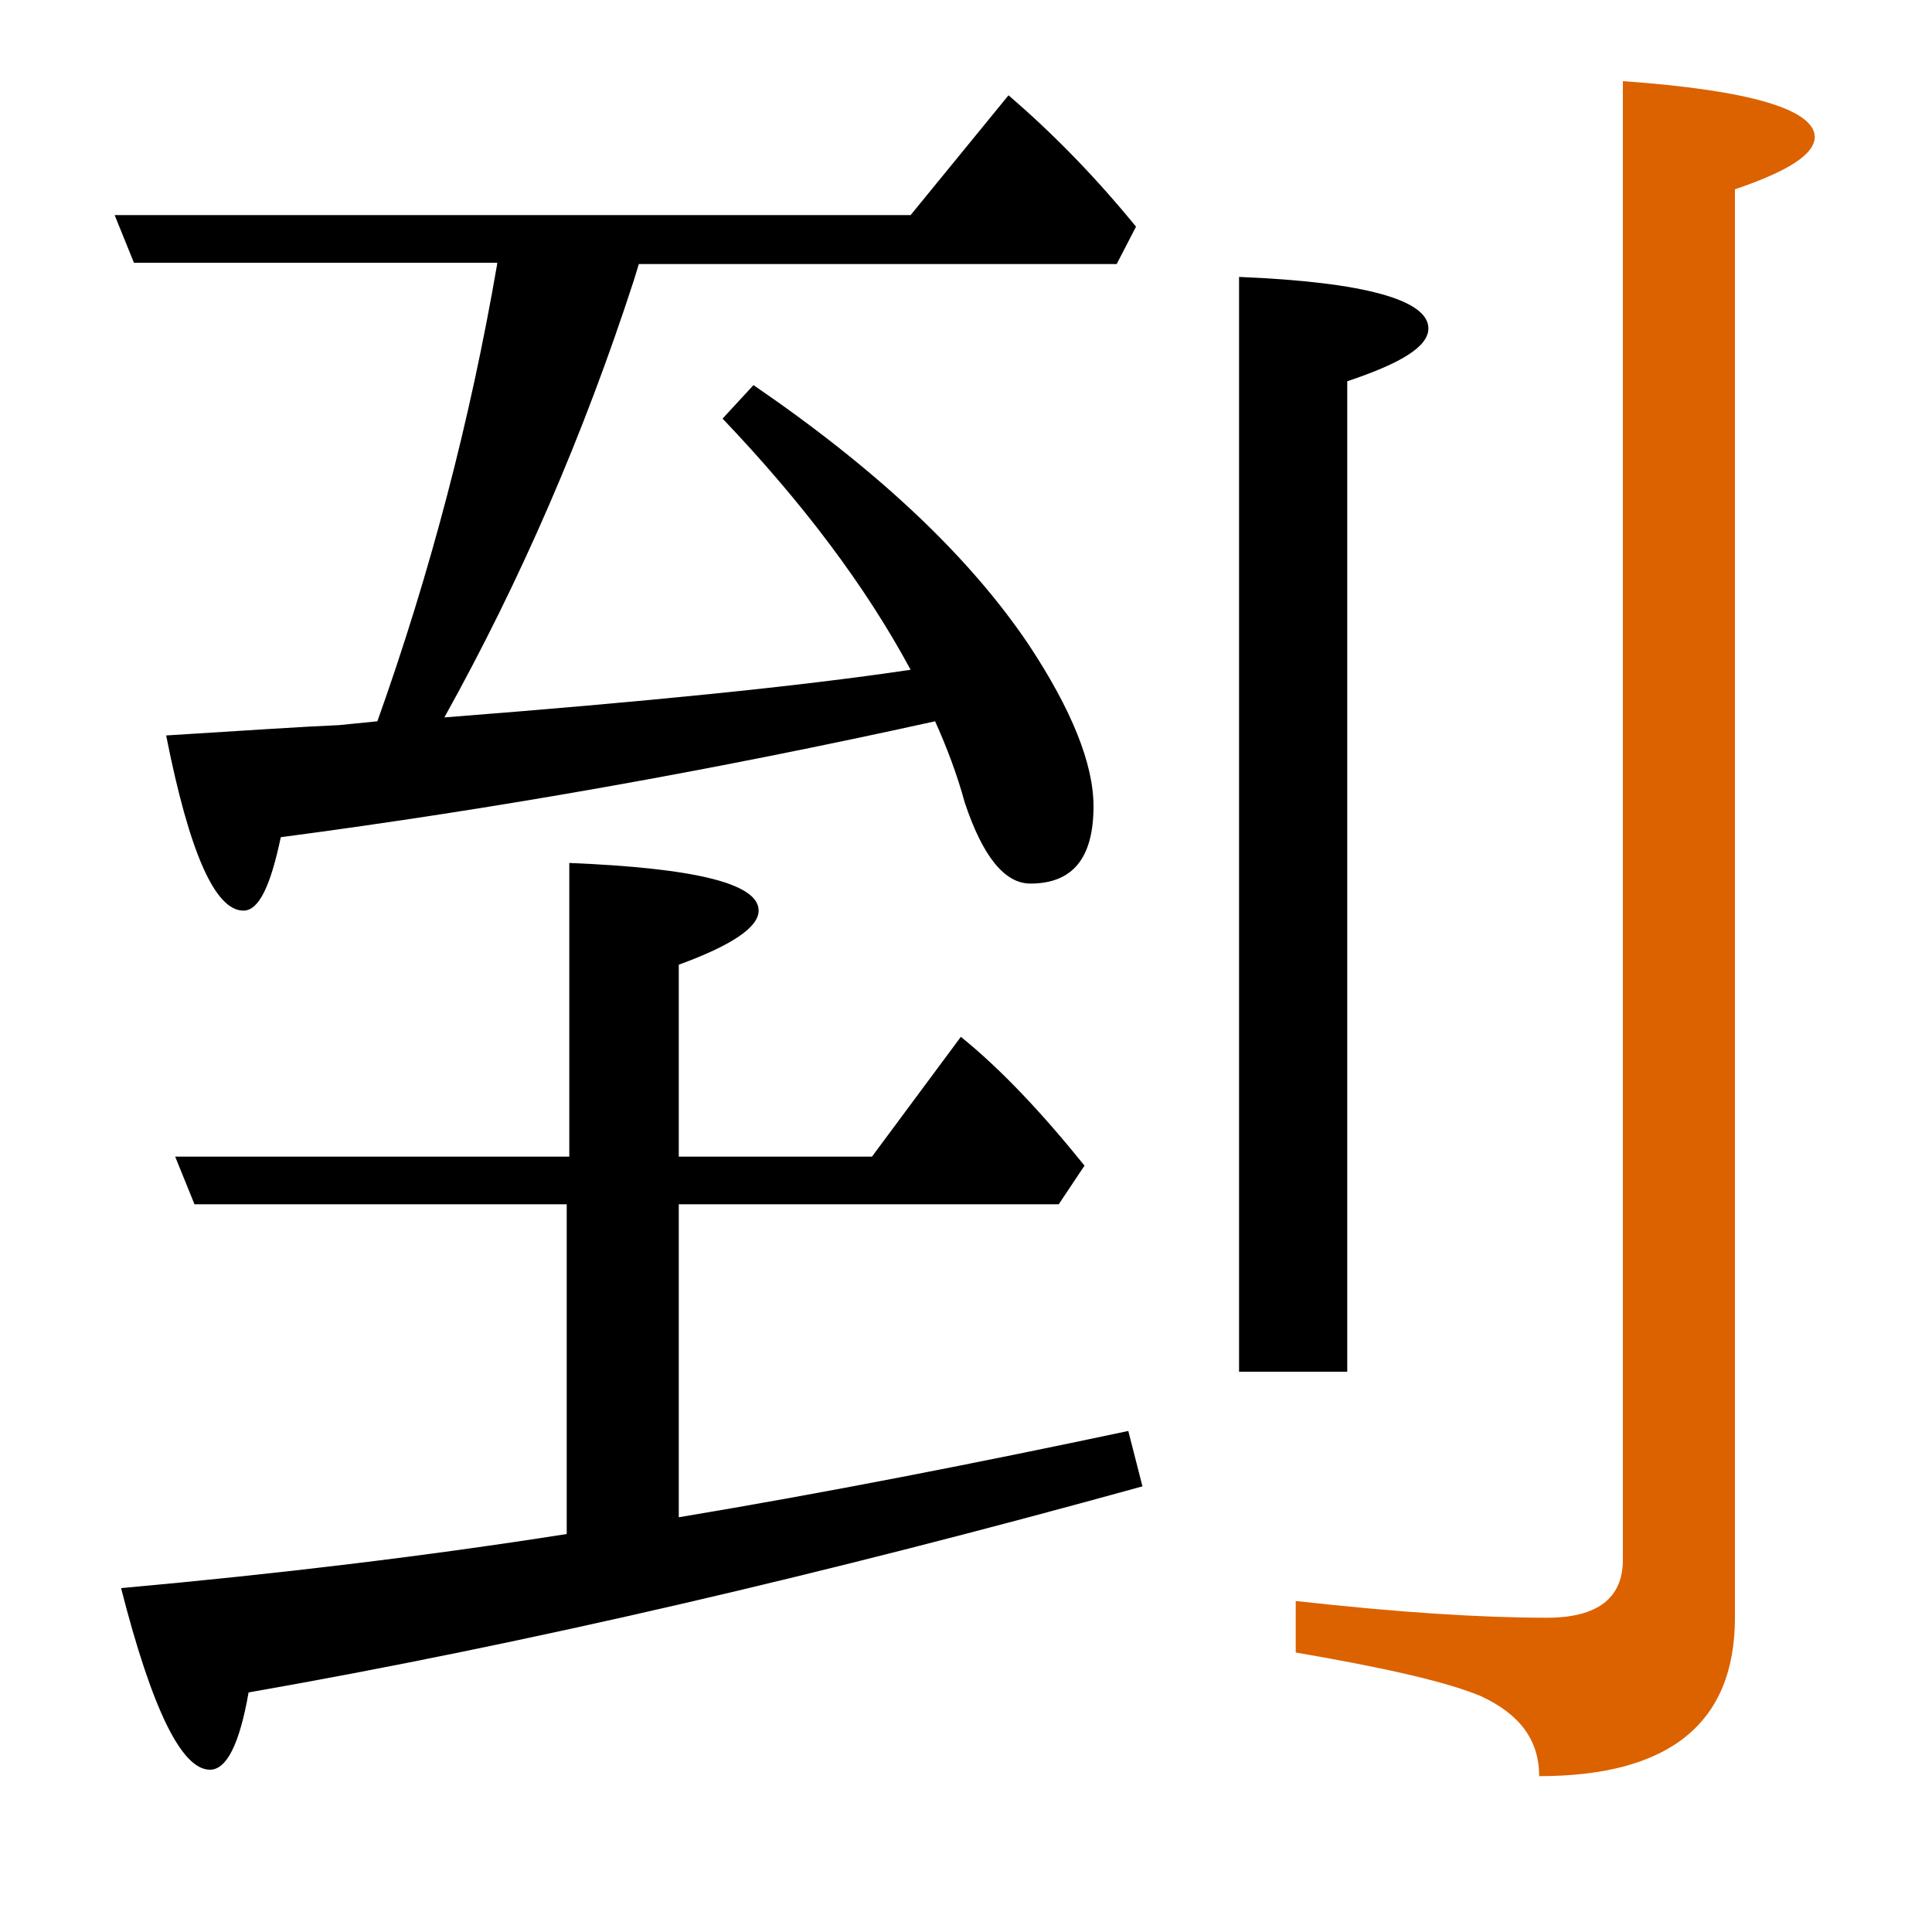 <?xml version="1.0" encoding="utf-8"?>
<!-- Generator: Adobe Illustrator 19.0.0, SVG Export Plug-In . SVG Version: 6.00 Build 0)  -->
<svg version="1.1" id="圖層_1" xmlns="http://www.w3.org/2000/svg" xmlns:xlink="http://www.w3.org/1999/xlink" x="0px" y="0px"
	 viewBox="45 -33.8 150 150" style="enable-background:new 45 -33.8 150 150;" xml:space="preserve">
<style type="text/css">
	.st0{enable-background:new    ;}
	.st1{fill:#DC6200;}
</style>
<g class="st0">
	<path d="M83.6-13.3c-2.1,12.2-5.2,24-9.3,35.5l-3,0.3c-2.5,0.1-7,0.4-13.4,0.8c1.8,9.1,3.8,13.6,6,13.6c1.2,0,2.1-1.9,2.9-5.7
		c16.7-2.2,33.6-5.2,50.8-9c0.9,2,1.7,4.1,2.3,6.3c1.4,4.2,3.1,6.3,5.1,6.3c3.3,0,4.9-2,4.9-6c0-3.3-1.7-7.5-5-12.5
		c-4.7-7-11.9-13.7-21.4-20.2l-2.4,2.6c6.2,6.5,11.1,13,14.6,19.5c-8.7,1.3-20.8,2.5-36.2,3.7C85.4,11.3,90.3,0,94.2-12l0.4-1.3
		h37.1l1.5-2.9c-3.1-3.8-6.4-7.2-9.9-10.2l-7.6,9.3H53.9l1.5,3.7H83.6z"/>
	<path d="M97.7,84V59.7h29.5l2-3c-3.3-4.1-6.5-7.5-9.6-10l-6.9,9.3h-15V41.1c4.1-1.5,6.2-2.9,6.2-4.2c0-2.1-4.9-3.3-14.7-3.7v22.8
		H58.6l1.5,3.7h28.9v25.6c-10.8,1.7-22.4,3.1-34.6,4.2c2.4,9.4,4.7,14.1,6.9,14.1c1.3,0,2.3-2,3-6c21.7-3.8,44.8-9.2,69.4-16
		l-1.1-4.3C120.8,79.8,109.1,82.1,97.7,84z"/>
	<path class="st1" d="M171-27.5V87.3c0,3-2,4.5-5.9,4.5c-5,0-11.5-0.4-19.5-1.3v4c7,1.2,11.8,2.3,14.4,3.4c3,1.4,4.5,3.4,4.5,6.2
		c10.1,0,15.2-4.1,15.2-12.3V-19.1c4.1-1.4,6.2-2.7,6.2-4.1C185.8-25.3,180.9-26.8,171-27.5z"/>
	<path d="M149.6-4.2c4.2-1.4,6.3-2.7,6.3-4.1c0-2.2-4.9-3.6-14.7-4v85h8.4V-4.2z"/>
</g>
</svg>

